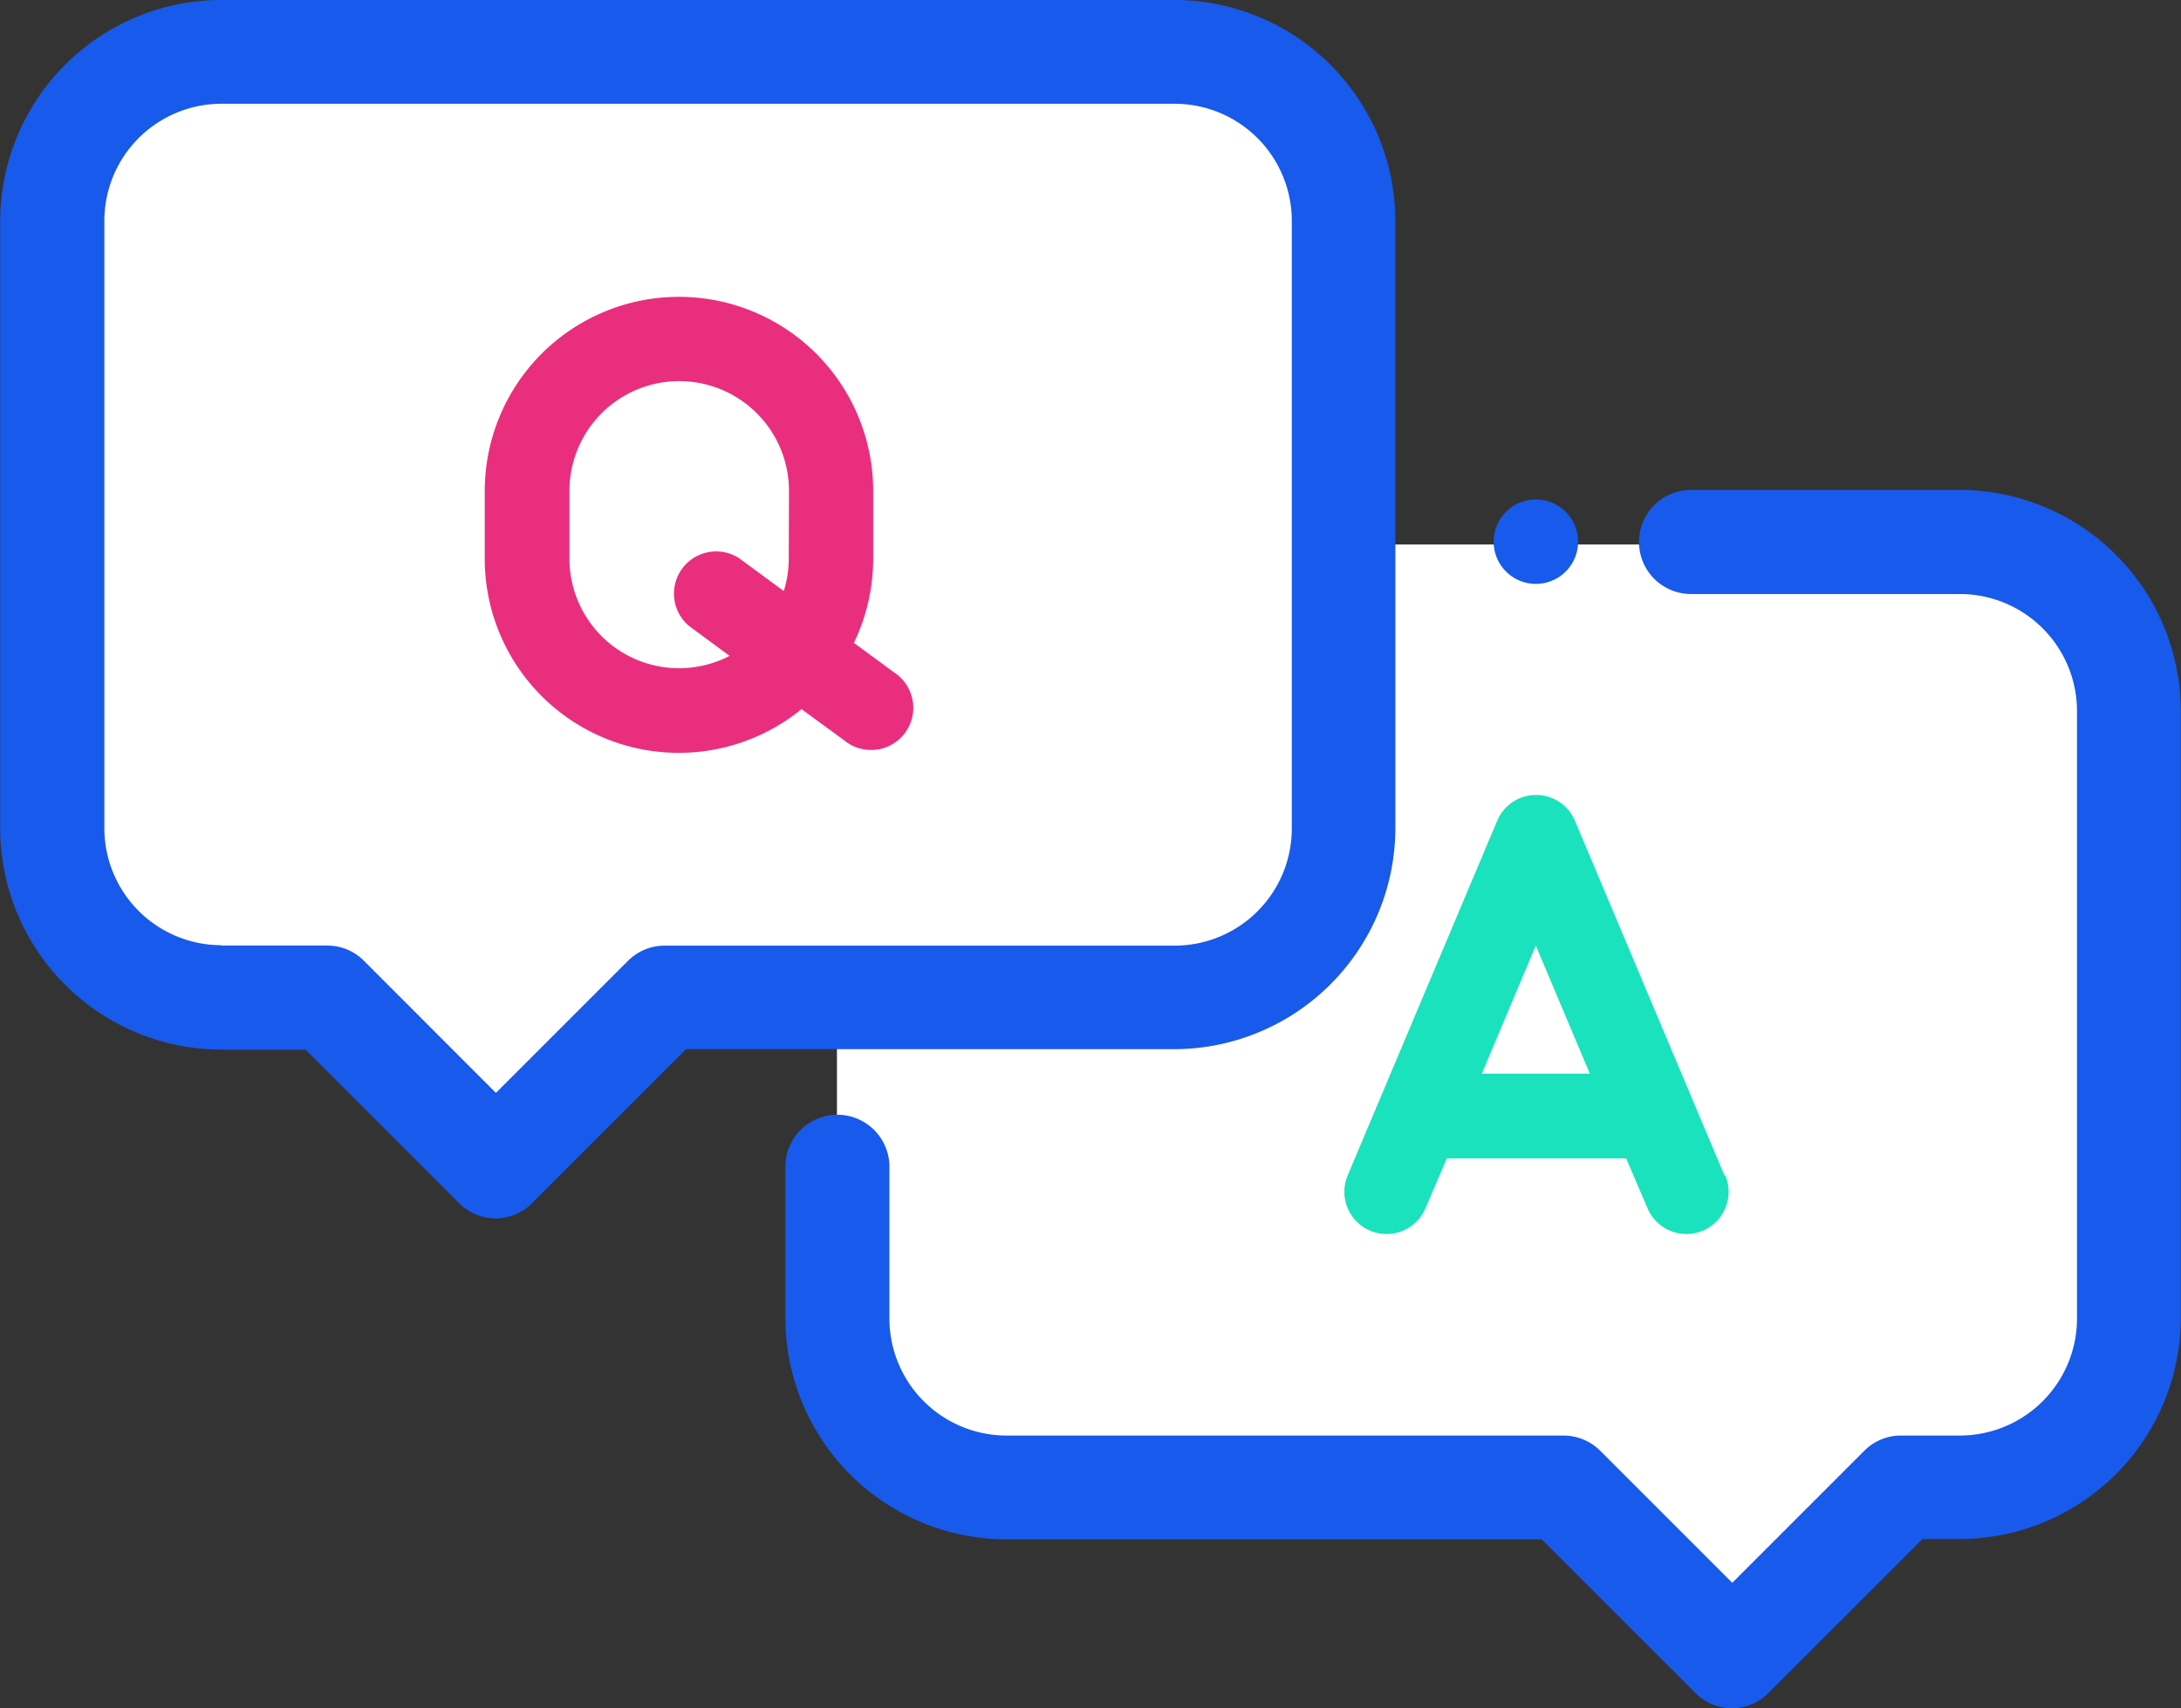 <svg id="Q_A" data-name="Q&amp;A" xmlns="http://www.w3.org/2000/svg" width="30.64" height="24" viewBox="0 0 30.64 24">
  <rect x="0" y="0" width="30.64" height="24" fill="#333333" stroke="none"/>
  <g id="Path_79" data-name="Path 79" transform="translate(11.756 7.65)">
    <path id="Path_100" data-name="Path 100" d="M1221.39,453.586h9.752l1.277,1.173v10.523l-1.277,1.277h-1.4l-2.667,2.667-2.667-2.667h-8.415l-1.589-1.411V459.72l5.3.134,1.69-1.69Z" transform="translate(-1214.402 -453.586)" fill="#fff"/>
  </g>
  <g id="Path_78" data-name="Path 78" transform="translate(0.782 0.88)">
    <path id="Path_101" data-name="Path 101" d="M1148,414.344v9.706l1.605,1.6h2.14l2.218,2.218,2.218-2.218h8.175l1.6-1.6V413.886l-1.262-1.262h-15.4Z" transform="translate(-1148.001 -412.624)" fill="#fff"/>
  </g>
  <g id="Group_139" data-name="Group 139">
    <g id="Group_115" data-name="Group 115" transform="translate(20.984 7.018)">
      <g id="Group_114" data-name="Group 114">
        <g id="Path_49" data-name="Path 49">
          <path id="Path_102" data-name="Path 102" d="M1271.245,449.938a.593.593,0,1,0,.174.419A.593.593,0,0,0,1271.245,449.938Z" transform="translate(-1270.233 -449.765)" fill="#185aeb"/>
        </g>
      </g>
    </g>
    <g id="Group_117" data-name="Group 117" transform="translate(11.03 6.88)">
      <g id="Group_116" data-name="Group 116">
        <g id="Path_50" data-name="Path 50">
          <path id="Path_103" data-name="Path 103" d="M1227.21,449.762h-3.78a.593.593,0,1,0,0,1.186h3.78a1.782,1.782,0,0,1,1.779,1.779v8.541a1.781,1.781,0,0,1-1.779,1.779h-.83a.594.594,0,0,0-.419.174l-1.953,1.953-1.953-1.953a.594.594,0,0,0-.42-.174h-7.829a1.781,1.781,0,0,1-1.779-1.779v-2.135a.593.593,0,0,0-1.187,0v2.135a2.969,2.969,0,0,0,2.965,2.965h7.583l2.2,2.2a.593.593,0,0,0,.839,0l2.2-2.2h.585a2.969,2.969,0,0,0,2.965-2.965v-8.54A2.969,2.969,0,0,0,1227.21,449.762Z" transform="translate(-1210.703 -449.624)" fill="#185aeb"/>
          <path id="Path_104" data-name="Path 104" d="M1223.311,466.047a.727.727,0,0,1-.517-.214l-2.158-2.158h-7.526a3.112,3.112,0,0,1-3.1-3.1v-2.135a.731.731,0,1,1,1.462,0v2.135a1.646,1.646,0,0,0,1.641,1.641h7.828a.736.736,0,0,1,.517.214l1.855,1.855,1.855-1.855a.726.726,0,0,1,.517-.214h.83a1.646,1.646,0,0,0,1.641-1.641v-8.541a1.646,1.646,0,0,0-1.642-1.641h-3.78a.731.731,0,1,1,0-1.463h3.78a3.112,3.112,0,0,1,3.1,3.1v8.54a3.111,3.111,0,0,1-3.1,3.1h-.528l-2.158,2.158A.726.726,0,0,1,1223.311,466.047Zm-12.573-8.066a.456.456,0,0,0-.455.455v2.135a2.835,2.835,0,0,0,2.828,2.827h7.64l2.239,2.239a.466.466,0,0,0,.644,0l2.239-2.239h.642a2.835,2.835,0,0,0,2.827-2.827v-8.54a2.835,2.835,0,0,0-2.827-2.828h-3.78a.455.455,0,1,0,0,.91h3.78a1.923,1.923,0,0,1,1.917,1.917v8.541a1.922,1.922,0,0,1-1.917,1.917h-.831a.453.453,0,0,0-.322.133l-2.05,2.05-2.05-2.05a.459.459,0,0,0-.322-.133h-7.829a1.922,1.922,0,0,1-1.917-1.917v-2.135A.456.456,0,0,0,1210.738,457.982Z" transform="translate(-1210.007 -448.927)" fill="#185aeb"/>
        </g>
      </g>
    </g>
    <g id="Group_119" data-name="Group 119">
      <g id="Group_118" data-name="Group 118">
        <g id="Path_51" data-name="Path 51">
          <path id="Path_105" data-name="Path 105" d="M1160.473,408.136h-13.4a2.969,2.969,0,0,0-2.965,2.965v8.542a2.969,2.969,0,0,0,2.965,2.964h1.245l2.2,2.2a.593.593,0,0,0,.839,0h0l2.2-2.2h6.922a2.969,2.969,0,0,0,2.965-2.964V411.1A2.969,2.969,0,0,0,1160.473,408.136Zm1.779,11.507a1.781,1.781,0,0,1-1.779,1.779h-7.168a.594.594,0,0,0-.419.174l-1.953,1.953-1.952-1.954a.593.593,0,0,0-.419-.174h-1.49a1.782,1.782,0,0,1-1.782-1.778V411.1a1.781,1.781,0,0,1,1.779-1.779h13.4a1.782,1.782,0,0,1,1.779,1.779Z" transform="translate(-1143.966 -407.998)" fill="#185aeb"/>
          <path id="Path_106" data-name="Path 106" d="M1150.236,424.42a.728.728,0,0,1-.517-.214l-2.158-2.158h-1.189a3.112,3.112,0,0,1-3.1-3.1V410.4a3.112,3.112,0,0,1,3.1-3.1h13.4a3.112,3.112,0,0,1,3.1,3.1v8.542a3.112,3.112,0,0,1-3.1,3.1h-6.865l-2.158,2.158A.729.729,0,0,1,1150.236,424.42Zm-3.864-16.843a2.836,2.836,0,0,0-2.827,2.827v8.541a2.835,2.835,0,0,0,2.828,2.826h1.3l2.239,2.239a.456.456,0,0,0,.644,0l2.239-2.239h6.979a2.836,2.836,0,0,0,2.827-2.827V410.4a2.835,2.835,0,0,0-2.828-2.827Zm3.864,15.47L1148.187,421a.454.454,0,0,0-.322-.133h-1.49a1.922,1.922,0,0,1-1.919-1.916V410.4a1.922,1.922,0,0,1,1.917-1.917h13.4a1.922,1.922,0,0,1,1.917,1.917v8.541a1.922,1.922,0,0,1-1.917,1.917h-7.168a.453.453,0,0,0-.322.134Zm-3.861-2.461h1.49a.726.726,0,0,1,.517.214l1.854,1.856,1.855-1.855a.728.728,0,0,1,.517-.214h7.168a1.646,1.646,0,0,0,1.641-1.641V410.4a1.646,1.646,0,0,0-1.641-1.641h-13.4a1.646,1.646,0,0,0-1.641,1.641v8.541a1.645,1.645,0,0,0,1.643,1.64Z" transform="translate(-1143.269 -407.301)" fill="#185aeb"/>
        </g>
      </g>
    </g>
    <g id="Group_121" data-name="Group 121" transform="translate(18.88 11.169)">
      <g id="Group_120" data-name="Group 120">
        <g id="Path_52" data-name="Path 52">
          <path id="Path_107" data-name="Path 107" d="M1262.849,480.224l-2.1-4.982a.593.593,0,0,0-1.093,0l-2.1,4.982a.593.593,0,0,0,1.093.461l.3-.7h2.519l.3.7a.593.593,0,1,0,1.093-.461Zm-3.409-1.429.759-1.8.759,1.8Z" transform="translate(-1257.503 -474.879)" fill="#1ae2bc"/>
        </g>
      </g>
    </g>
    <g id="Group_123" data-name="Group 123" transform="translate(6.81 4.171)">
      <g id="Group_122" data-name="Group 122">
        <g id="Path_53" data-name="Path 53">
          <path id="Path_108" data-name="Path 108" d="M1190.222,437.812l-.563-.414a2.715,2.715,0,0,0,.271-1.184v-.949a2.728,2.728,0,0,0-5.457,0v.949a2.726,2.726,0,0,0,4.45,2.115l.6.439a.593.593,0,1,0,.7-.955Zm-1.478-1.6a1.54,1.54,0,0,1-.07.458l-.627-.461a.593.593,0,0,0-.7.955l.566.417a1.54,1.54,0,0,1-2.25-1.369v-.949h0a1.542,1.542,0,0,1,3.084,0Z" transform="translate(-1184.473 -432.537)" fill="#ea2e7e"/>
        </g>
      </g>
    </g>
  </g>
</svg>

